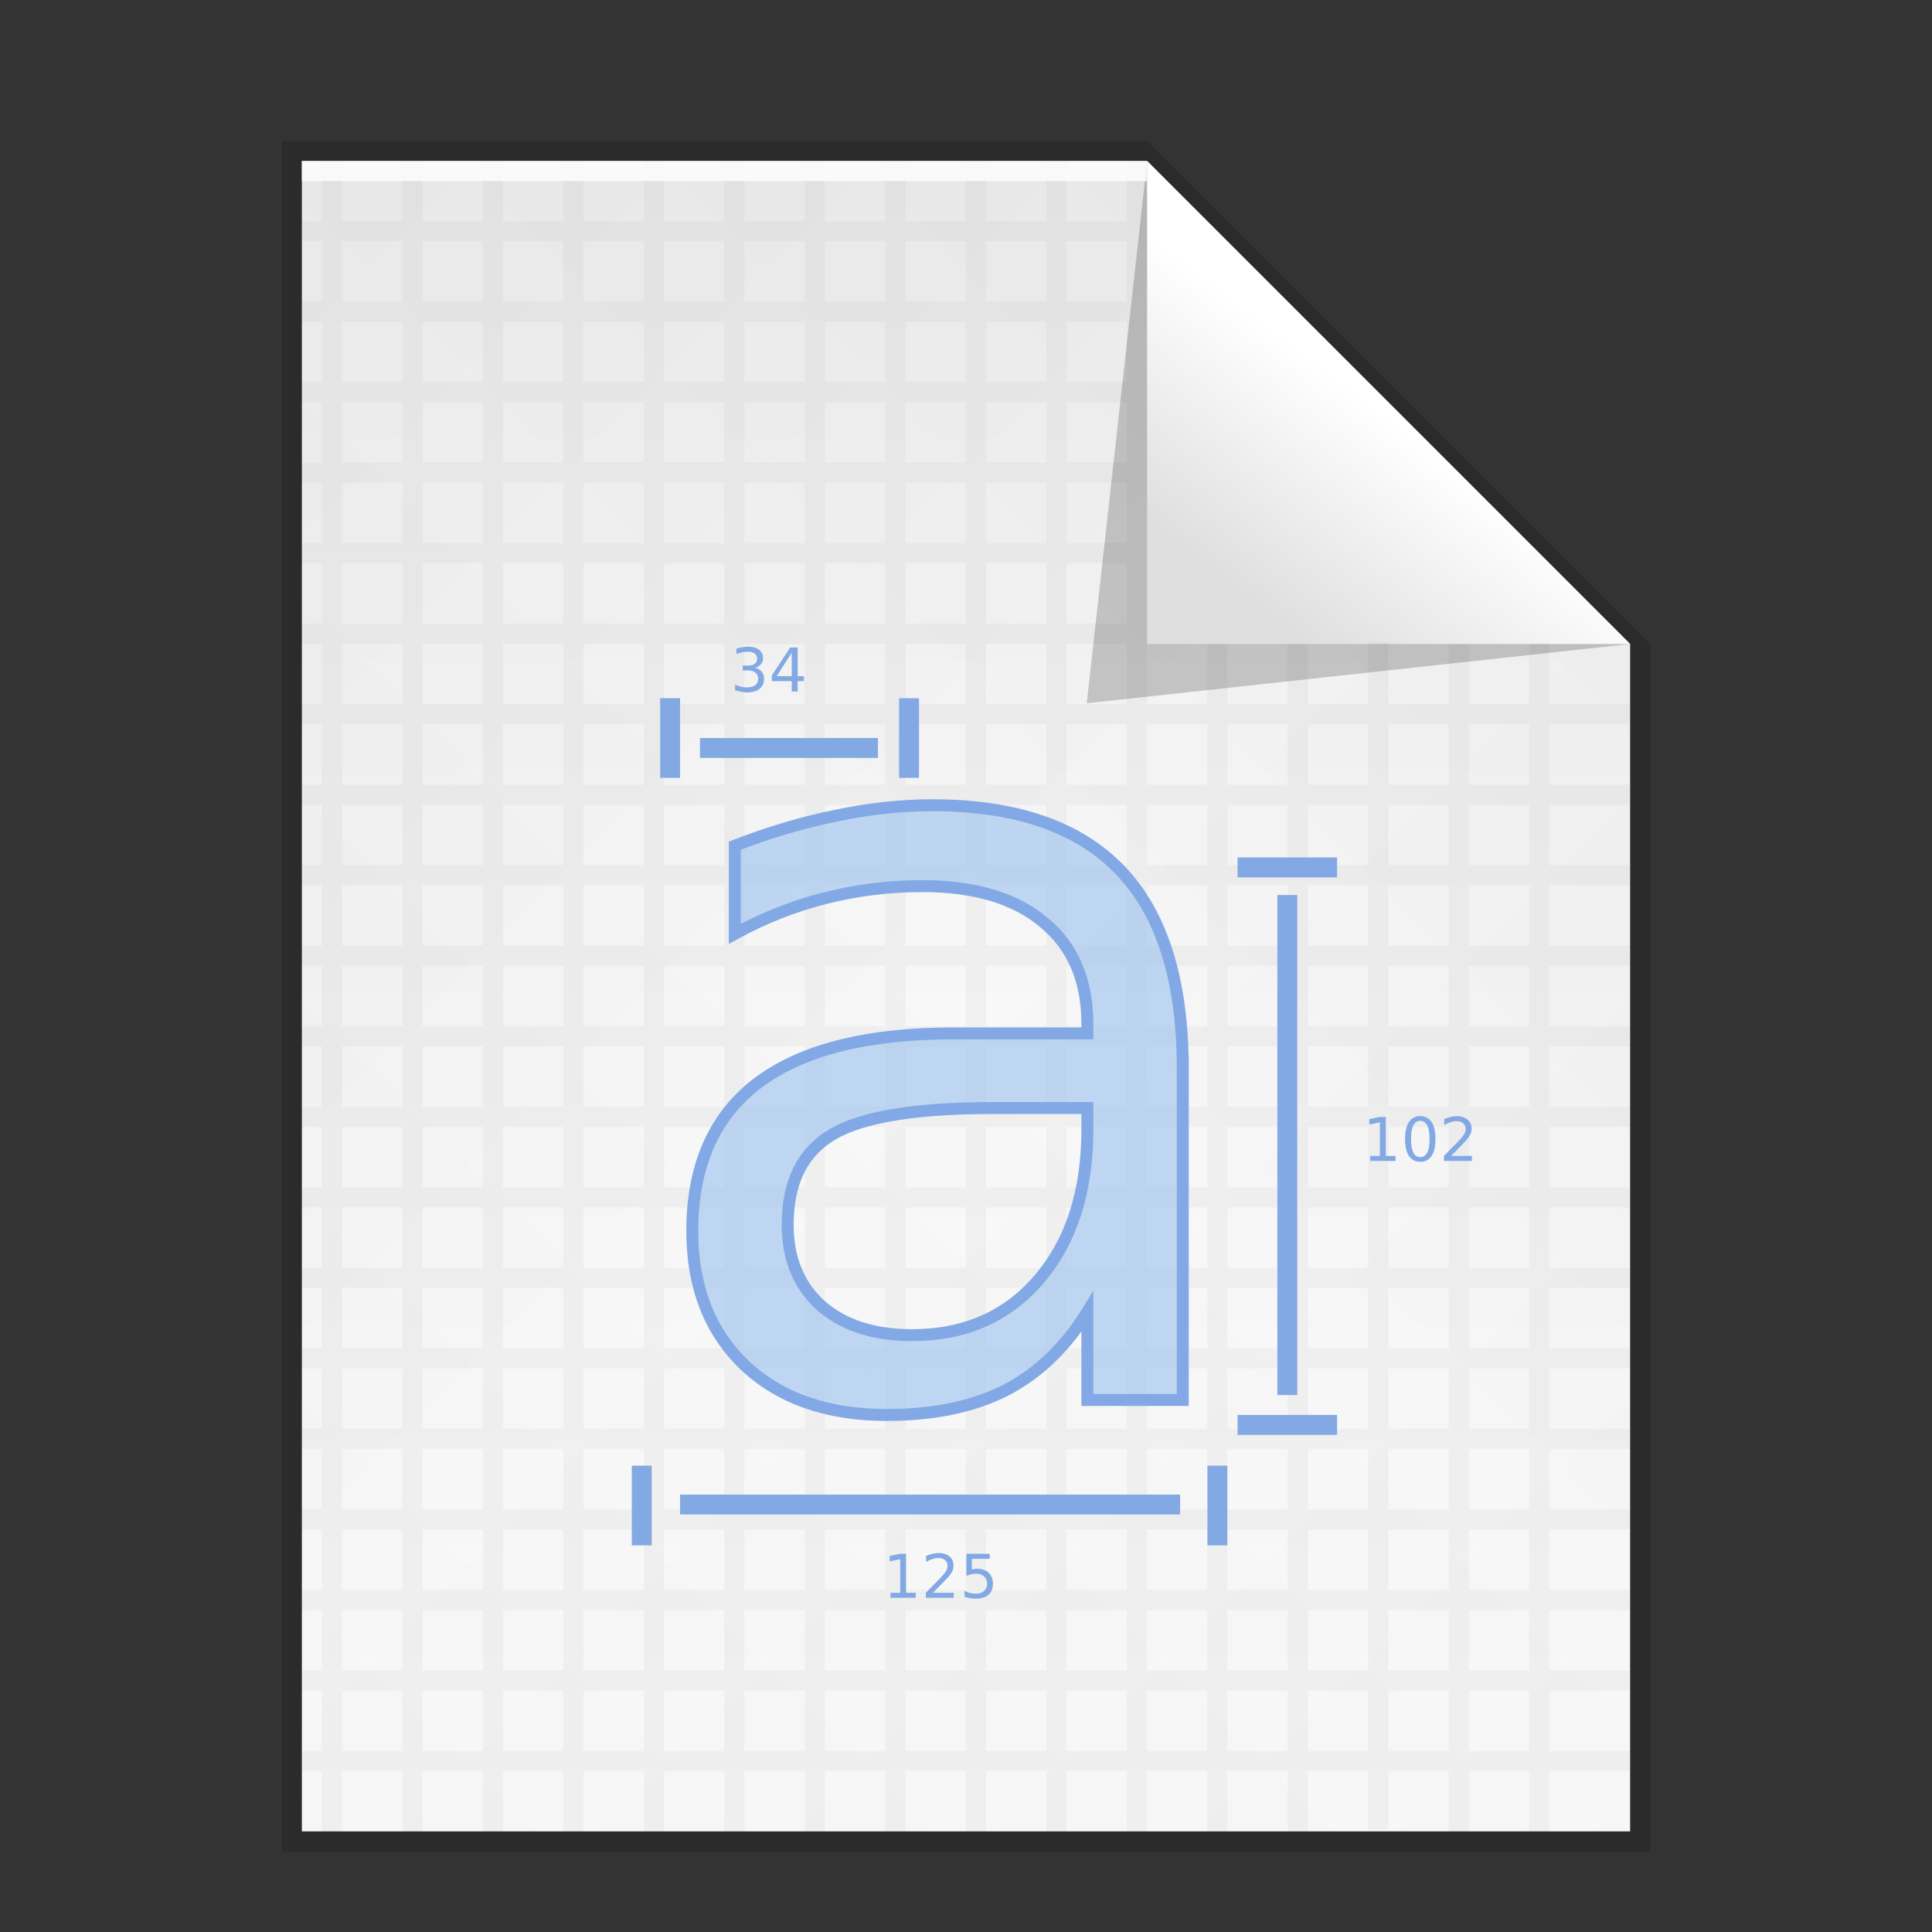 <svg xmlns:osb="http://www.openswatchbook.org/uri/2009/osb" xmlns="http://www.w3.org/2000/svg" xmlns:xlink="http://www.w3.org/1999/xlink" height="96" viewBox="0 0 96 96" width="96"><rect x="0" y="0" width="96" height="96" fill="#333333" stroke="none"/><title>Template icons dark</title><defs><linearGradient id="g" osb:paint="solid"><stop offset="0" stop-opacity=".196"/></linearGradient><linearGradient id="f" osb:paint="solid"><stop offset="0" stop-color="#fff" stop-opacity=".782"/></linearGradient><linearGradient id="e" osb:paint="solid"><stop offset="0" stop-opacity="0"/></linearGradient><linearGradient id="d" osb:paint="solid"><stop offset="0" stop-opacity=".157"/></linearGradient><linearGradient id="b"><stop offset="0" stop-color="#fff"/><stop offset="1" stop-color="#dfdfdf"/></linearGradient><linearGradient id="a"><stop offset="0" stop-color="#f0f0f0"/><stop offset="1" stop-color="#fff"/></linearGradient><linearGradient xlink:href="#a" id="k" gradientUnits="userSpaceOnUse" gradientTransform="matrix(2.194 0 0 2.196 107.378 109.173)" x1="24.117" y1="4.931" x2="24.058" y2="42.556"/><linearGradient xlink:href="#b" id="q" gradientUnits="userSpaceOnUse" gradientTransform="matrix(2.508 0 0 2.196 97.007 108.932)" x1="33.094" y1="10.504" x2="29.904" y2="14.147"/><linearGradient xlink:href="#c" id="n" gradientUnits="userSpaceOnUse" gradientTransform="matrix(2.194 0 0 2.196 107.378 109.173)" x1="23.981" y1="23.144" x2="45.855" y2="1.287"/><linearGradient xlink:href="#c" id="m" gradientUnits="userSpaceOnUse" gradientTransform="matrix(2.194 0 0 2.196 107.378 109.173)" x1="23.981" y1="23.144" x2="2.106" y2="45"/><linearGradient xlink:href="#c" id="l" gradientUnits="userSpaceOnUse" gradientTransform="matrix(2.194 0 0 2.196 107.378 109.173)" x1="23.981" y1="23.144" x2="45.855" y2="45"/><linearGradient id="c"><stop offset="0" stop-opacity="0"/><stop offset="1" stop-opacity=".038"/></linearGradient><linearGradient xlink:href="#c" id="o" gradientUnits="userSpaceOnUse" gradientTransform="matrix(2.194 0 0 2.196 107.378 109.173)" x1="23.981" y1="23.144" x2="2.106" y2="1.287"/><linearGradient xlink:href="#d" id="j" x1="126" y1="161.5" x2="194" y2="161.5" gradientUnits="userSpaceOnUse"/><linearGradient xlink:href="#e" id="i" x1="125" y1="161.5" x2="195" y2="161.5" gradientUnits="userSpaceOnUse"/><linearGradient xlink:href="#f" id="s" x1="127" y1="120.5" x2="169" y2="120.5" gradientUnits="userSpaceOnUse"/><linearGradient xlink:href="#g" id="p" x1="166" y1="133.472" x2="193" y2="133.472" gradientUnits="userSpaceOnUse"/><linearGradient id="h" osb:paint="solid"><stop offset="0" stop-opacity=".084"/></linearGradient><linearGradient gradientTransform="matrix(1 0 0 1 .017 -.055)" xlink:href="#h" id="r" gradientUnits="userSpaceOnUse" x1="188" y1="173.5" x2="189" y2="173.5"/></defs><path d="M125 118h44l26 26v61h-70z" style="isolation:auto;mix-blend-mode:normal;marker:none" color="#000" overflow="visible" fill="url(#i)" stroke-width=".879" paint-order="fill markers stroke" transform="translate(-112 -112)"/><path style="isolation:auto;mix-blend-mode:normal;marker:none" d="M126 119h43l25 25v60h-68v-85z" color="#000" overflow="visible" fill="url(#j)" stroke-width=".852" paint-order="fill markers stroke" transform="translate(-112 -112)"/><path d="M127 120h42l24 24v59h-66v-83z" style="isolation:auto;mix-blend-mode:normal;marker:none" color="#000" overflow="visible" fill="url(#k)" stroke-width=".829" paint-order="fill markers stroke" transform="translate(-112 -112)"/><path style="isolation:auto;mix-blend-mode:normal;marker:none" d="M127 120h42l24 24v59h-66z" color="#000" overflow="visible" fill="url(#l)" stroke-width=".829" paint-order="fill markers stroke" transform="translate(-112 -112)"/><path d="M127 120h42l24 24v59h-66z" style="isolation:auto;mix-blend-mode:normal;marker:none" color="#000" overflow="visible" fill="url(#m)" stroke-width=".829" paint-order="fill markers stroke" transform="translate(-112 -112)"/><path style="isolation:auto;mix-blend-mode:normal;marker:none" d="M127 120h42l24 24v59h-66z" color="#000" overflow="visible" fill="url(#n)" stroke-width=".829" paint-order="fill markers stroke" transform="translate(-112 -112)"/><path d="M127 120h42l24 24v59h-66z" style="isolation:auto;mix-blend-mode:normal;marker:none" color="#000" overflow="visible" fill="url(#o)" stroke-width=".829" paint-order="fill markers stroke" transform="translate(-112 -112)"/><path d="M169 120l24 24-27 2.945z" fill="url(#p)" fill-rule="evenodd" stroke-width="2.195" transform="translate(-112 -112)"/><path d="M169 120l24 24h-24z" fill="url(#q)" fill-rule="evenodd" stroke-width="2.347" transform="translate(-112 -112)"/><path style="isolation:auto;mix-blend-mode:normal;marker:none" d="M127.994 119.98v3.002h-1v1h1v3h-1v1.001h1v3.001h-1v1h1v3.001h-1v1h1v3.001h-1v1h1v3.002h-1v1h1v3h-1v1.001h1v3h-1v1.001h1v3.001h-1v1h1v3.001h-1v1h1v3.001h-1v1h1v3.002h-1v1h1v3h-1v1.001h1v3.001h-1v1h1v3.001h-1v1h1V183h-1v1h1v3.002h-1v1h1v3h-1v1.001h1v3h-1v1.001h1v3.001h-1v1h1v3.001h1v-3h3v3h1v-3h2.999v3h1v-3h3v3h.999v-3h3v3h1v-3h2.999v3h1v-3h2.999v3h1v-3h3v3h.999v-3h3v3h1v-3h2.999v3h1v-3h2.999v3h1v-3h3v3h1v-3h2.999v3h1v-3h2.999v2.907h1v-2.908h3v3.001h.999v-3h3v3h1v-3h3.998v-1h-3.999v-3.002h4v-1h-4v-3.001h4v-1h-4V188h4v-1h-4V184h4v-1h-4v-3.002h4v-1h-4v-3h4v-1.001h-4v-3h4v-1.001h-4v-3.001h4v-1h-4v-3.001h4v-1h-4v-3.001h4v-1h-4v-3.002h4v-1h-4v-3h4v-1.001h-4v-3.001h4v-1h-4v-3.001h-1v3h-3v-3h-.999v3h-3v-3.094h-1v3.095h-2.999v-3.001h-1v3h-2.999v-3h-1v3h-3v-27.007h-.999v3h-3v-3h-1v3h-2.999v-3h-1v3h-2.999v-3h-1v3h-3v-3h-1v3h-2.999v-3h-1v3h-2.999v-3h-1v3h-3v-3h-.999v3h-3v-3h-1v3h-2.999v-3h-1v3h-2.999v-3zm1 4.002h3v3h-3zm4 0h2.999v3h-3zm3.999 0h3v3h-3zm3.999 0h3v3h-3zm4 0h2.999v3h-3zm3.998 0h3v3h-3zm4 0h3v3h-3zm3.999 0h3v3h-3zm4 0h2.999v3h-3zm3.999 0h2.999v3h-3zm-35.994 4.001h3v3.001h-3zm4 0h2.999v3.001h-3zm3.999 0h2.999v3.001h-3zm3.999 0h3v3.001h-3zm4 0h2.999v3.001h-3zm3.998 0h3v3.001h-3zm4 0h3v3.001h-3zm3.999 0h3v3.001h-3zm4 0h2.999v3.001h-3zm3.999 0h2.999v3.001h-3zm-35.994 4.001h3v3.001h-3zm4 0h2.999v3.001h-3zm3.999 0h2.999v3.001h-3zm3.999 0h3v3.001h-3zm4 0h2.999v3.001h-3zm3.998 0h3v3.001h-3zm4 0h3v3.001h-3zm3.999 0h3v3.001h-3zm4 0h2.999v3.001h-3zm3.999 0h2.999v3.001h-3zm-35.994 4.001h3v3.001h-3zm4 0h2.999v3.001h-3zm3.999 0h2.999v3.001h-3zm3.999 0h3v3.001h-3zm4 0h2.999v3.001h-3zm3.998 0h3v3.001h-3zm4 0h3v3.001h-3zm3.999 0h3v3.001h-3zm4 0h2.999v3.001h-3zm3.999 0h2.999v3.001h-3zm-35.994 4.002h3v3h-3zm4 0h2.999v3h-3zm3.999 0h2.999v3h-3zm3.999 0h3v3h-3zm4 0h2.999v3h-3zm3.998 0h3v3h-3zm4 0h3v3h-3zm3.999 0h3v3h-3zm4 0h2.999v3h-3zm3.999 0h2.999v3h-3zm-35.994 4h3v3.002h-3zm4 0h2.999v3.002h-3zm3.999 0h2.999v3.002h-3zm3.999 0h3v3.002h-3zm4 0h2.999v3.002h-3zm3.998 0h3v3.002h-3zm4 0h3v3.002h-3zm3.999 0h3v3.002h-3zm4 0h2.999v3.002h-3zm3.999 0h2.999v3.002h-3zm-35.994 4.002h3v3h-3zm4 0h2.999v3h-3zm3.999 0h2.999v3h-3zm3.999 0h3v3h-3zm4 0h2.999v3h-3zm3.998 0h3v3h-3zm4 0h3v3h-3zm3.999 0h3v3h-3zm4 0h2.999v3h-3zm3.999 0h2.999v3h-3zm3.999 0h3v3h-3zm4 0h2.999v3h-3zm3.998 0h3v3h-3zm4 0h3v3h-3zm3.999 0h3v3h-3zm-55.99 4.001h3v3.001h-3zm4 0h2.999v3.001h-3zm3.999 0h2.999v3.001h-3zm3.999 0h3v3.001h-3zm4 0h2.999v3.001h-3zm3.998 0h3v3.001h-3zm4 0h3v3.001h-3zm3.999 0h3v3.001h-3zm4 0h2.999v3.001h-3zm3.999 0h2.999v3.001h-3zm3.999 0h3v3.001h-3zm4 0h2.999v3.001h-3zm3.998 0h3v3.001h-3zm4 0h3v3.001h-3zm3.999 0h3v3.001h-3zm-55.99 4.001h3v3.001h-3zm4 0h2.999v3.001h-3zm3.999 0h2.999v3.001h-3zm3.999 0h3v3.001h-3zm4 0h2.999v3.001h-3zm3.998 0h3v3.001h-3zm4 0h3v3.001h-3zm3.999 0h3v3.001h-3zm4 0h2.999v3.001h-3zm3.999 0h2.999v3.001h-3zm3.999 0h3v3.001h-3zm4 0h2.999v3.001h-3zm3.998 0h3v3.001h-3zm4 0h3v3.001h-3zm3.999 0h3v3.001h-3zm-55.99 4.002h3v3h-3zm4 0h2.999v3h-3zm3.999 0h2.999v3h-3zm3.999 0h3v3h-3zm4 0h2.999v3h-3zm3.998 0h3v3h-3zm4 0h3v3h-3zm3.999 0h3v3h-3zm4 0h2.999v3h-3zm3.999 0h2.999v3h-3zm3.999 0h3v3h-3zm4 0h2.999v3h-3zm3.998 0h3v3h-3zm4 0h3v3h-3zm3.999 0h3v3h-3zm-55.99 4h3v3.002h-3zm4 0h2.999v3.002h-3zm3.999 0h2.999v3.002h-3zm3.999 0h3v3.002h-3zm4 0h2.999v3.002h-3zm3.998 0h3v3.002h-3zm4 0h3v3.002h-3zm3.999 0h3v3.002h-3zm4 0h2.999v3.002h-3zm3.999 0h2.999v3.002h-3zm3.999 0h3v3.002h-3zm4 0h2.999v3.002h-3zm3.998 0h3v3.002h-3zm4 0h3v3.002h-3zm3.999 0h3v3.002h-3zm-55.99 4.002h3v3h-3zm4 0h2.999v3h-3zm3.999 0h2.999v3h-3zm3.999 0h3v3h-3zm4 0h2.999v3h-3zm3.998 0h3v3h-3zm4 0h3v3h-3zm3.999 0h3v3h-3zm4 0h2.999v3h-3zm3.999 0h2.999v3h-3zm3.999 0h3v3h-3zm4 0h2.999v3h-3zm3.998 0h3v3h-3zm4 0h3v3h-3zm3.999 0h3v3h-3zm-55.99 4.001h3v3.001h-3zm4 0h2.999v3.001h-3zm3.999 0h2.999v3.001h-3zm3.999 0h3v3.001h-3zm4 0h2.999v3.001h-3zm3.998 0h3v3.001h-3zm4 0h3v3.001h-3zm3.999 0h3v3.001h-3zm4 0h2.999v3.001h-3zm3.999 0h2.999v3.001h-3zm3.999 0h3v3.001h-3zm4 0h2.999v3.001h-3zm3.998 0h3v3.001h-3zm4 0h3v3.001h-3zm3.999 0h3v3.001h-3zm-55.99 4.001h3v3.001h-3zm4 0h2.999v3.001h-3zm3.999 0h2.999v3.001h-3zm3.999 0h3v3.001h-3zm4 0h2.999v3.001h-3zm3.998 0h3v3.001h-3zm4 0h3v3.001h-3zm3.999 0h3v3.001h-3zm4 0h2.999v3.001h-3zm3.999 0h2.999v3.001h-3zm3.999 0h3v3.001h-3zm4 0h2.999v3.001h-3zm3.998 0h3v3.001h-3zm4 0h3v3.001h-3zm3.999 0h3v3.001h-3zm-55.99 4.001h3V183h-3zm4 0h2.999V183h-3zm3.999 0h2.999V183h-3zm3.999 0h3V183h-3zm4 0h2.999V183h-3zm3.998 0h3V183h-3zm4 0h3V183h-3zm3.999 0h3V183h-3zm4 0h2.999V183h-3zm3.999 0h2.999V183h-3zm3.999 0h3V183h-3zm4 0h2.999V183h-3zm3.998 0h3V183h-3zm4 0h3V183h-3zm3.999 0h3V183h-3zM128.994 184h3v3h-3zm4 0h2.999v3h-3zm3.999 0h2.999v3h-3zm3.999 0h3v3h-3zm4 0h2.999v3h-3zm3.998 0h3v3h-3zm4 0h3v3h-3zm3.999 0h3v3h-3zm4 0h2.999v3h-3zm3.999 0h2.999v3h-3zm3.999 0h3v3h-3zm4 0h2.999v3h-3zm3.998 0h3v3h-3zm4 0h3v3h-3zm3.999 0h3v3h-3zm-55.99 4h3v3.002h-3zm4 0h2.999v3.002h-3zm3.999 0h2.999v3.002h-3zm3.999 0h3v3.002h-3zm4 0h2.999v3.002h-3zm3.998 0h3v3.002h-3zm4 0h3v3.002h-3zm3.999 0h3v3.002h-3zm4 0h2.999v3.002h-3zm3.999 0h2.999v3.002h-3zm3.999 0h3v3.002h-3zm4 0h2.999v3.002h-3zm3.998 0h3v3.002h-3zm4 0h3v3.002h-3zm3.999 0h3v3.002h-3zm-55.99 4.002h3v3h-3zm4 0h2.999v3h-3zm3.999 0h2.999v3h-3zm3.999 0h3v3h-3zm4 0h2.999v3h-3zm3.998 0h3v3h-3zm4 0h3v3h-3zm3.999 0h3v3h-3zm4 0h2.999v3h-3zm3.999 0h2.999v3h-3zm3.999 0h3v3h-3zm4 0h2.999v3h-3zm3.998 0h3v3h-3zm4 0h3v3h-3zm3.999 0h3v3h-3zm-55.99 4.001h3v3.001h-3zm4 0h2.999v3.001h-3zm3.999 0h2.999v3.001h-3zm3.999 0h3v3.001h-3zm4 0h2.999v3.001h-3zm3.998 0h3v3.001h-3zm4 0h3v3.001h-3zm3.999 0h3v3.001h-3zm4 0h2.999v3.001h-3zm3.999 0h2.999v3.001h-3zm3.999 0h3v3.001h-3zm4 0h2.999v3.001h-3zm3.998 0h3v3.001h-3zm4 0h3v3.001h-3zm3.999 0h3v3.001h-3z" color="#000" overflow="visible" opacity=".4" fill="url(#r)" stroke-width=".84" stroke-opacity=".344" paint-order="fill markers stroke" transform="translate(-112 -112)"/><path style="line-height:1000%" d="M49.316 55.058q-5.745 0-7.961 1.314-2.216 1.313-2.216 4.482 0 2.525 1.65 4.02 1.674 1.468 4.534 1.468 3.941 0 6.312-2.782 2.396-2.809 2.396-7.446v-1.056zm9.455-1.959v16.464h-4.74v-4.38q-1.623 2.628-4.045 3.89-2.422 1.237-5.926 1.237-4.431 0-7.06-2.474-2.601-2.499-2.601-6.672 0-4.87 3.246-7.343 3.272-2.473 9.739-2.473h6.647v-.464q0-3.272-2.164-5.05-2.139-1.803-6.03-1.803-2.472 0-4.817.592-2.344.593-4.509 1.778v-4.38q2.603-1.005 5.05-1.494 2.448-.515 4.766-.515 6.261 0 9.353 3.246 3.091 3.246 3.091 9.841z" font-size="53.333" font-family="sans-serif" letter-spacing="0" word-spacing="0" fill="#9dc3ef" fill-opacity=".63" stroke="#82a9e5" stroke-width=".594" stroke-opacity=".995"/><path style="line-height:normal;font-variant-ligatures:normal;font-variant-position:normal;font-variant-caps:normal;font-variant-numeric:normal;font-variant-alternates:normal;font-feature-settings:normal;text-indent:0;text-align:start;text-decoration-line:none;text-decoration-style:solid;text-decoration-color:#000;text-transform:none;text-orientation:mixed;shape-padding:0;isolation:auto;mix-blend-mode:normal" d="M37.185 32.136c-.087 0-.18.008-.279.023-.097.016-.2.039-.313.07v.265c.112-.038.213-.066.306-.083.092-.018.18-.026.26-.026a.55.55 0 0 1 .34.091.3.3 0 0 1 .12.257c0 .11-.036.193-.113.251a.552.552 0 0 1-.335.087h-.266v.244h.255c.16 0 .285.037.375.11.09.072.137.173.137.301 0 .14-.05.246-.147.32-.097.072-.238.11-.423.11-.107 0-.208-.013-.306-.037a1.038 1.038 0 0 1-.27-.109v.284c.103.037.205.064.301.081.098.018.193.03.284.03.274 0 .484-.06.632-.178.149-.118.222-.285.222-.5 0-.141-.04-.26-.12-.356a.563.563 0 0 0-.33-.188.545.545 0 0 0 .296-.174.466.466 0 0 0 .104-.307.497.497 0 0 0-.197-.414c-.13-.102-.309-.152-.533-.152zm2.079.039l-.91 1.385v.286h.987v.516h.294v-.516h.311v-.245h-.311v-1.426zm.077.259V33.6h-.748zm-6.539 2.259v3.957h.99v-3.957zm11.872 0v3.957h.99v-3.957zm-9.893 1.978v.99h8.842v-.99zm26.712 5.936v.99h4.946v-.99zm1.978 1.865v24.847h.99V44.472zm7.102 10.989a.635.635 0 0 0-.563.291c-.128.194-.193.474-.193.843 0 .368.065.65.193.844.13.194.318.29.563.29a.631.631 0 0 0 .56-.29c.13-.194.195-.476.195-.844 0-.369-.065-.65-.195-.843a.631.631 0 0 0-.56-.291zm1.808 0c-.086 0-.18.012-.284.036-.103.025-.215.06-.334.109v.3a1.78 1.78 0 0 1 .33-.148.987.987 0 0 1 .294-.048c.13 0 .236.037.317.11a.364.364 0 0 1 .123.284c0 .071-.02.144-.058.219a1.365 1.365 0 0 1-.197.268c-.05.057-.17.183-.365.379-.193.195-.347.351-.46.468v.249h1.39v-.25h-1.032c.238-.243.422-.43.552-.566.131-.135.208-.219.232-.247.089-.11.15-.204.184-.284a.647.647 0 0 0 .052-.255c0-.19-.068-.34-.203-.454-.135-.113-.315-.17-.541-.17zm-3.818.04l-.524.105v.27l.526-.106v1.667h-.483v.25h1.26v-.25h-.483v-1.936zm2.01.193c.153 0 .267.076.344.226.077.15.115.374.115.675 0 .3-.038.526-.115.676-.077.15-.191.224-.344.224-.153 0-.267-.074-.344-.224-.076-.15-.114-.377-.114-.676 0-.3.037-.525.114-.675.077-.15.191-.226.344-.226zm-9.08 14.614v.99h4.946v-.99zm-30.1 2.522v3.957h.99V72.83zm28.604 0v3.957h.99V72.83zm-26.205 1.436v.989h24.847v-.99zm12.844 2.902c-.086 0-.181.012-.285.037-.103.024-.215.06-.334.108v.3a1.78 1.78 0 0 1 .33-.148.987.987 0 0 1 .294-.048c.131 0 .238.037.32.11a.362.362 0 0 1 .121.284.473.473 0 0 1-.056.219 1.38 1.38 0 0 1-.199.268c-.05.057-.171.185-.365.38-.193.196-.346.35-.458.467v.249h1.387v-.25H46.36c.239-.243.422-.43.553-.566.13-.135.21-.217.234-.245.089-.11.15-.204.183-.284a.655.655 0 0 0 .05-.257c0-.19-.066-.34-.2-.454-.135-.113-.317-.17-.543-.17zm-1.91.04l-.521.105v.27l.525-.106v1.667h-.483v.25h1.258v-.25h-.483v-1.936zm3.291 0v1.098c.082-.037.162-.064.24-.081.079-.018.158-.027.237-.027.17 0 .302.044.4.133.099.089.15.21.15.361 0 .153-.051.273-.15.362a.574.574 0 0 1-.4.133 1.168 1.168 0 0 1-.57-.141v.298c.102.03.2.054.294.07.096.015.19.022.282.022.267 0 .472-.065.619-.195.146-.13.22-.313.22-.549 0-.228-.072-.409-.215-.543-.142-.133-.335-.2-.58-.2a.697.697 0 0 0-.127.011.684.684 0 0 0-.13.033v-.535h.891v-.25z" color="#000" font-weight="400" font-family="sans-serif" white-space="normal" overflow="visible" fill="#83a9e5" fill-rule="evenodd" stroke-width=".989"/><path style="isolation:auto;mix-blend-mode:normal;marker:none" color="#000" display="block" overflow="visible" fill="url(#s)" stroke-width=".2" paint-order="fill markers stroke" d="M127 120h42v1h-42z" transform="translate(-112 -112)"/></svg>